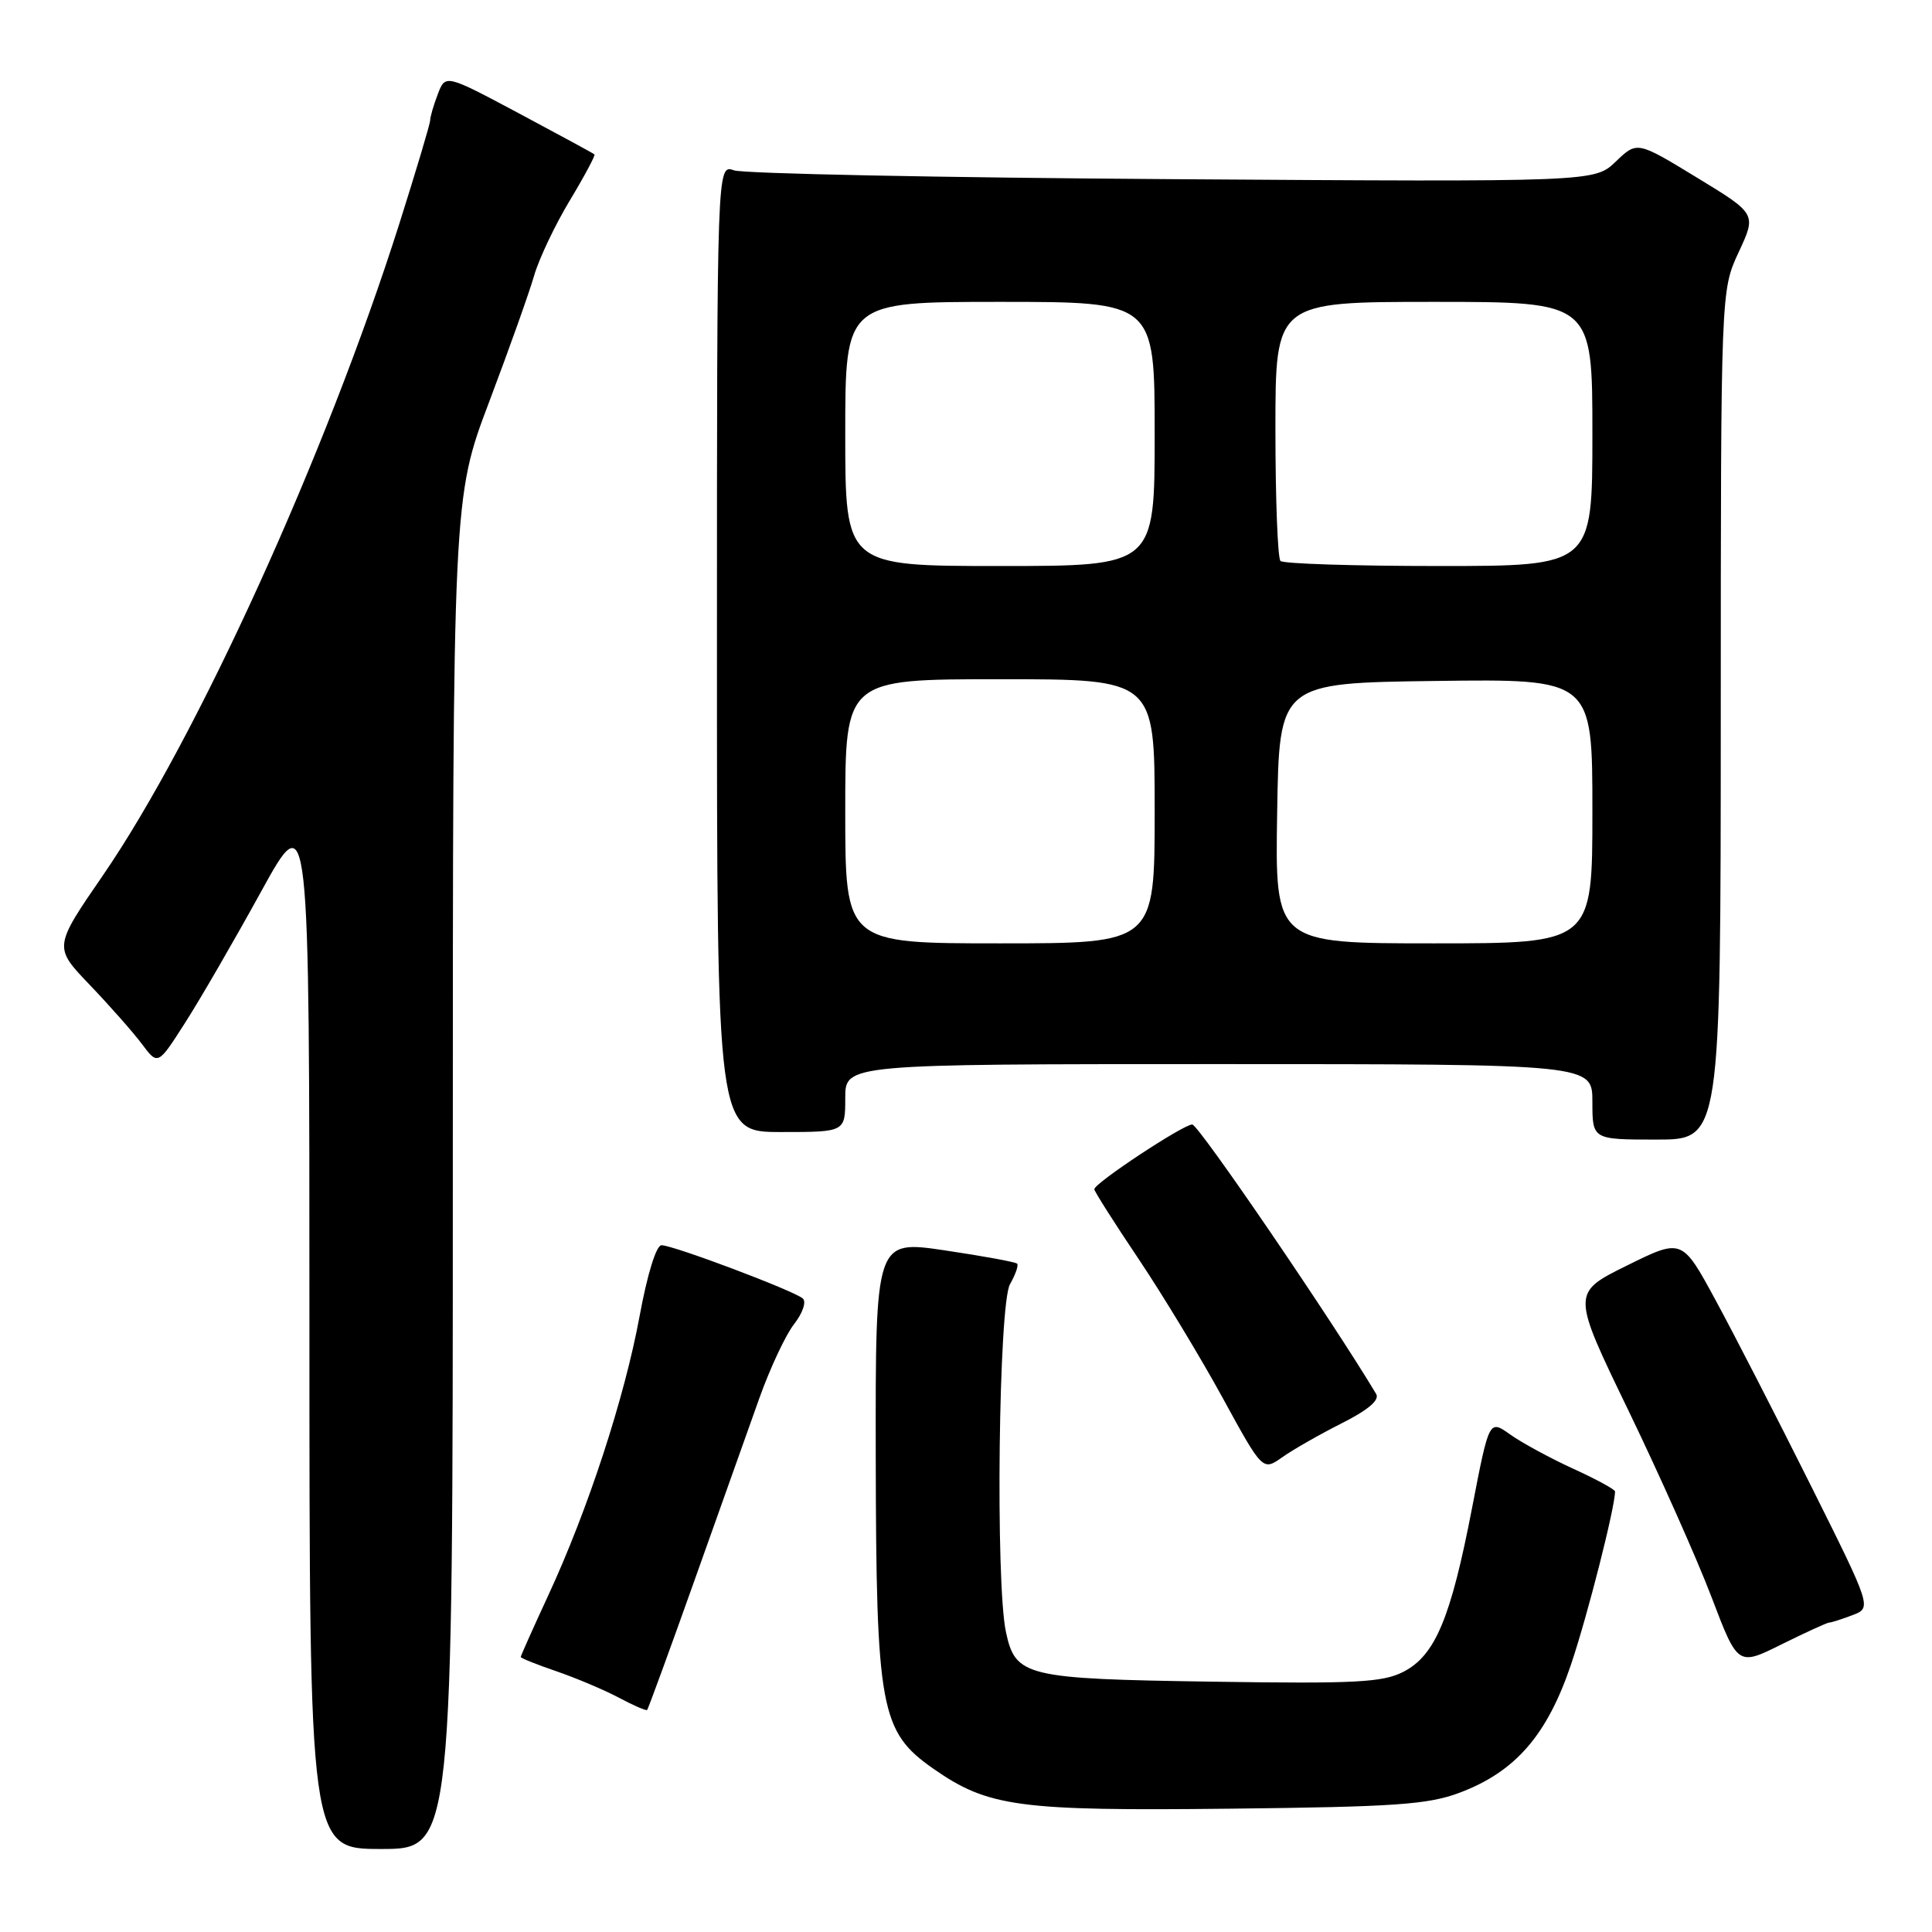 <?xml version="1.0" encoding="UTF-8" standalone="no"?>
<!DOCTYPE svg PUBLIC "-//W3C//DTD SVG 1.1//EN" "http://www.w3.org/Graphics/SVG/1.1/DTD/svg11.dtd" >
<svg xmlns="http://www.w3.org/2000/svg" xmlns:xlink="http://www.w3.org/1999/xlink" version="1.1" viewBox="0 0 256 256">
 <g >
 <path fill="currentColor"
d=" M 60.00 155.49 C 60.00 65.98 60.00 65.98 64.82 53.24 C 67.47 46.23 70.15 38.70 70.78 36.50 C 71.42 34.30 73.53 29.84 75.48 26.60 C 77.44 23.35 78.91 20.59 78.77 20.46 C 78.62 20.32 74.12 17.88 68.76 15.02 C 59.02 9.83 59.02 9.83 58.01 12.48 C 57.45 13.94 57.00 15.49 57.00 15.94 C 57.00 16.38 55.16 22.54 52.92 29.62 C 43.21 60.21 26.08 97.89 13.63 116.00 C 7.10 125.50 7.10 125.50 11.89 130.50 C 14.52 133.25 17.63 136.77 18.80 138.33 C 20.92 141.17 20.92 141.17 24.53 135.52 C 26.52 132.42 31.03 124.62 34.57 118.19 C 41.00 106.50 41.00 106.50 41.00 175.75 C 41.00 245.00 41.00 245.00 50.50 245.00 C 60.00 245.00 60.00 245.00 60.00 155.49 Z  M 193.39 237.55 C 200.80 234.77 205.02 229.91 208.19 220.49 C 210.37 214.02 214.00 199.73 214.00 197.63 C 214.00 197.36 211.50 196.00 208.45 194.61 C 205.40 193.21 201.64 191.17 200.11 190.08 C 197.32 188.09 197.32 188.09 195.06 199.79 C 192.24 214.41 190.18 219.34 185.98 221.51 C 183.23 222.93 179.71 223.12 160.64 222.83 C 135.85 222.46 134.55 222.15 133.29 216.24 C 131.89 209.63 132.32 172.81 133.83 170.16 C 134.56 168.88 134.99 167.65 134.77 167.44 C 134.55 167.22 130.24 166.43 125.19 165.68 C 116.00 164.32 116.00 164.32 116.04 192.91 C 116.10 226.48 116.64 229.44 123.67 234.36 C 130.94 239.43 134.91 239.97 163.00 239.66 C 184.82 239.42 189.21 239.12 193.39 237.55 Z  M 92.02 209.42 C 95.34 200.11 99.21 189.24 100.62 185.26 C 102.04 181.28 104.11 176.86 105.23 175.44 C 106.35 174.00 106.87 172.50 106.38 172.06 C 105.26 171.05 89.22 165.00 87.65 165.00 C 86.96 165.00 85.77 168.84 84.75 174.39 C 82.76 185.19 77.92 200.02 72.65 211.39 C 70.64 215.73 69.00 219.41 69.00 219.56 C 69.00 219.71 71.14 220.57 73.75 221.46 C 76.36 222.36 80.08 223.93 82.00 224.95 C 83.92 225.98 85.61 226.71 85.75 226.58 C 85.88 226.45 88.71 218.73 92.02 209.42 Z  M 242.38 215.00 C 242.65 215.00 244.03 214.56 245.45 214.02 C 248.03 213.04 248.03 213.04 239.91 196.77 C 235.44 187.82 229.78 176.80 227.33 172.29 C 222.88 164.08 222.88 164.08 215.56 167.70 C 208.24 171.32 208.24 171.32 215.78 186.91 C 219.92 195.48 224.88 206.61 226.79 211.63 C 230.27 220.77 230.27 220.77 236.08 217.88 C 239.27 216.30 242.11 215.00 242.38 215.00 Z  M 177.79 188.59 C 181.27 186.84 182.83 185.52 182.35 184.71 C 176.62 175.12 158.81 149.00 157.98 149.00 C 156.78 149.00 145.00 156.78 145.00 157.58 C 145.00 157.85 147.63 162.00 150.85 166.79 C 154.06 171.58 159.08 179.87 162.00 185.21 C 167.31 194.92 167.31 194.92 169.91 193.09 C 171.33 192.08 174.88 190.06 177.79 188.59 Z  M 228.01 94.75 C 228.02 38.50 228.02 38.50 230.38 33.42 C 232.75 28.34 232.75 28.34 224.83 23.52 C 216.92 18.70 216.92 18.70 214.10 21.41 C 211.28 24.11 211.28 24.11 155.39 23.74 C 124.65 23.54 98.49 23.01 97.25 22.57 C 95.00 21.77 95.00 21.77 95.00 85.88 C 95.00 150.00 95.00 150.00 103.50 150.00 C 112.00 150.00 112.00 150.00 112.00 145.50 C 112.00 141.00 112.00 141.00 161.50 141.00 C 211.00 141.00 211.00 141.00 211.00 146.00 C 211.00 151.00 211.00 151.00 219.50 151.00 C 228.00 151.00 228.00 151.00 228.01 94.75 Z  M 112.00 107.50 C 112.00 90.00 112.00 90.00 132.50 90.00 C 153.00 90.00 153.00 90.00 153.00 107.50 C 153.00 125.00 153.00 125.00 132.50 125.00 C 112.00 125.00 112.00 125.00 112.00 107.50 Z  M 169.23 107.75 C 169.50 90.50 169.50 90.50 190.25 90.23 C 211.00 89.96 211.00 89.96 211.00 107.48 C 211.00 125.00 211.00 125.00 189.98 125.00 C 168.95 125.00 168.95 125.00 169.23 107.75 Z  M 112.00 57.50 C 112.00 40.00 112.00 40.00 132.50 40.00 C 153.00 40.00 153.00 40.00 153.00 57.50 C 153.00 75.00 153.00 75.00 132.50 75.00 C 112.00 75.00 112.00 75.00 112.00 57.50 Z  M 169.67 74.33 C 169.30 73.97 169.00 66.09 169.00 56.83 C 169.00 40.00 169.00 40.00 190.00 40.00 C 211.00 40.00 211.00 40.00 211.00 57.50 C 211.00 75.00 211.00 75.00 190.67 75.00 C 179.48 75.00 170.03 74.70 169.67 74.33 Z "/>
</g>
</svg>